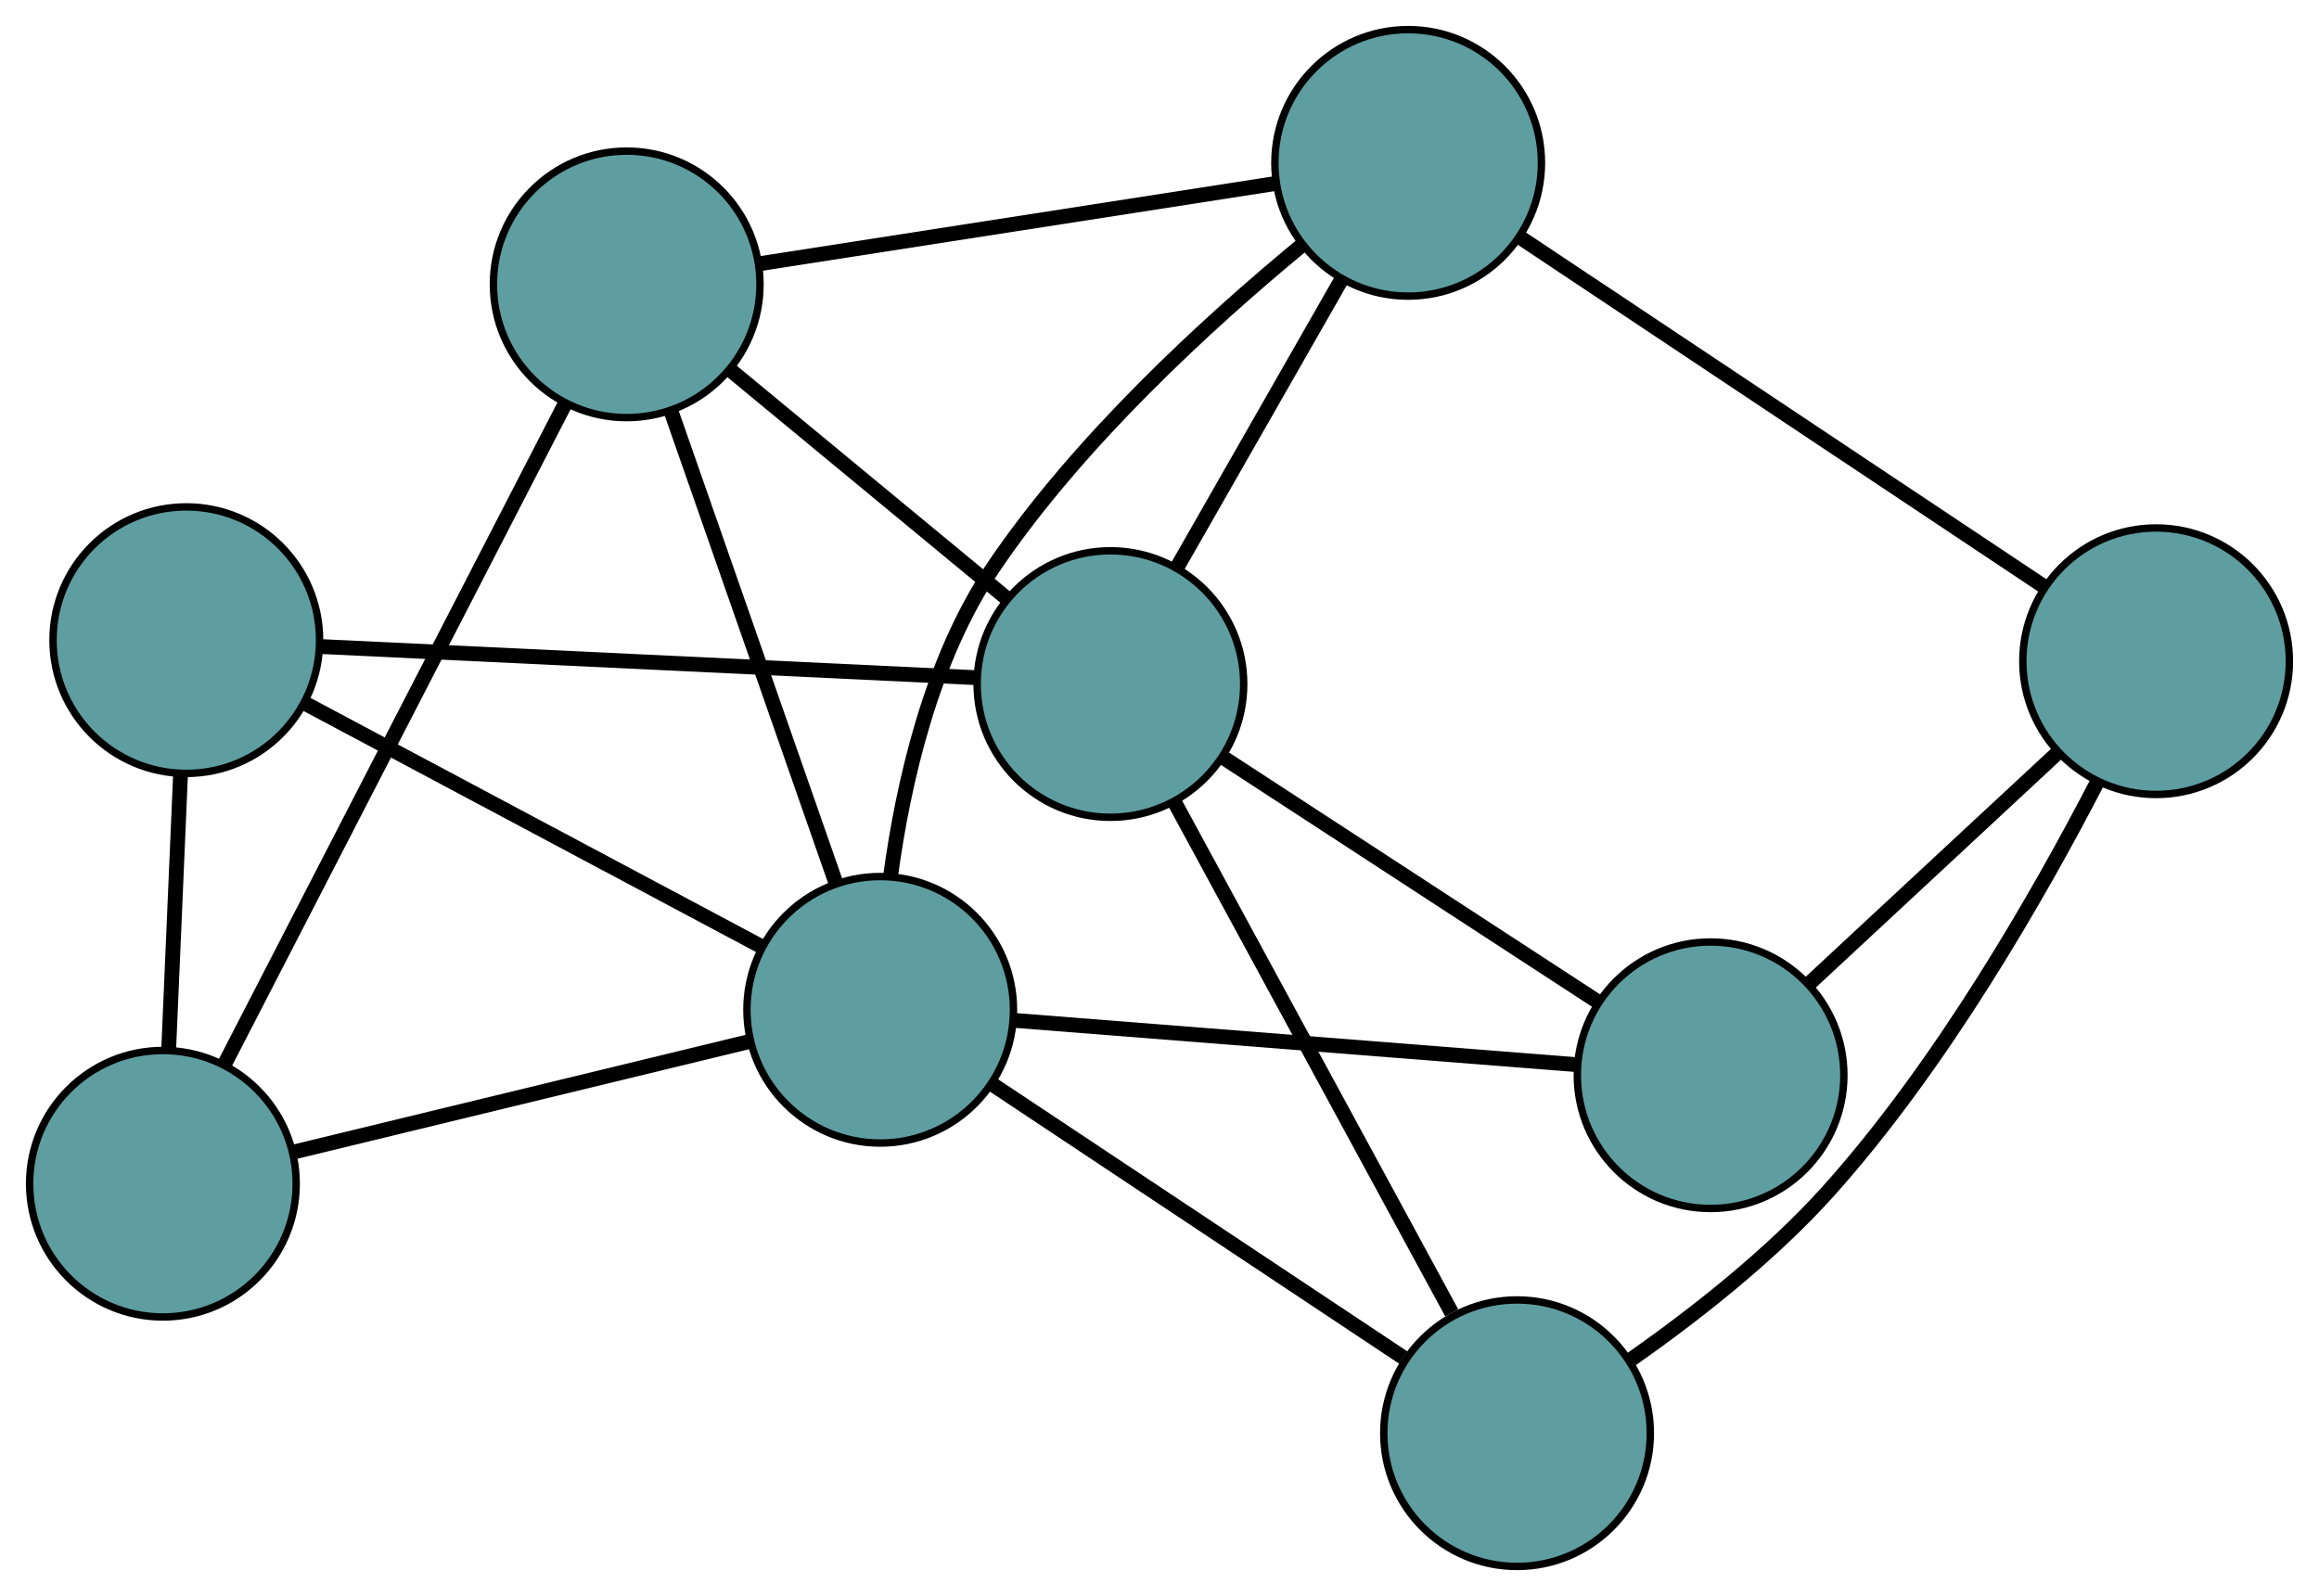 <?xml version="1.0" encoding="UTF-8" standalone="no"?>
<!DOCTYPE svg PUBLIC "-//W3C//DTD SVG 1.1//EN"
 "http://www.w3.org/Graphics/SVG/1.1/DTD/svg11.dtd">
<!-- Generated by graphviz version 2.36.0 (20140111.2315)
 -->
<!-- Title: G Pages: 1 -->
<svg width="100%" height="100%"
 viewBox="0.00 0.00 313.18 215.60" xmlns="http://www.w3.org/2000/svg" xmlns:xlink="http://www.w3.org/1999/xlink">
<g id="graph0" class="graph" transform="scale(1 1) rotate(0) translate(4 211.6)">
<title>G</title>
<!-- 0 -->
<g id="node1" class="node"><title>0</title>
<ellipse fill="cadetblue" stroke="black" cx="18" cy="-51.698" rx="18" ry="18"/>
</g>
<!-- 4 -->
<g id="node5" class="node"><title>4</title>
<ellipse fill="cadetblue" stroke="black" cx="21.16" cy="-125.126" rx="18" ry="18"/>
</g>
<!-- 0&#45;&#45;4 -->
<g id="edge1" class="edge"><title>0&#45;&#45;4</title>
<path fill="none" stroke="black" stroke-width="2" d="M18.781,-69.849C19.267,-81.145 19.89,-95.624 20.377,-106.929"/>
</g>
<!-- 5 -->
<g id="node6" class="node"><title>5</title>
<ellipse fill="cadetblue" stroke="black" cx="80.635" cy="-173.187" rx="18" ry="18"/>
</g>
<!-- 0&#45;&#45;5 -->
<g id="edge2" class="edge"><title>0&#45;&#45;5</title>
<path fill="none" stroke="black" stroke-width="2" d="M26.317,-67.831C38.297,-91.067 60.284,-133.714 72.283,-156.988"/>
</g>
<!-- 8 -->
<g id="node9" class="node"><title>8</title>
<ellipse fill="cadetblue" stroke="black" cx="114.871" cy="-75.193" rx="18" ry="18"/>
</g>
<!-- 0&#45;&#45;8 -->
<g id="edge3" class="edge"><title>0&#45;&#45;8</title>
<path fill="none" stroke="black" stroke-width="2" d="M35.768,-56.007C53.246,-60.246 79.776,-66.681 97.216,-70.911"/>
</g>
<!-- 1 -->
<g id="node2" class="node"><title>1</title>
<ellipse fill="cadetblue" stroke="black" cx="186.172" cy="-189.6" rx="18" ry="18"/>
</g>
<!-- 1&#45;&#45;5 -->
<g id="edge4" class="edge"><title>1&#45;&#45;5</title>
<path fill="none" stroke="black" stroke-width="2" d="M168.269,-186.816C148.862,-183.798 118.067,-179.009 98.626,-175.985"/>
</g>
<!-- 6 -->
<g id="node7" class="node"><title>6</title>
<ellipse fill="cadetblue" stroke="black" cx="287.181" cy="-122.28" rx="18" ry="18"/>
</g>
<!-- 1&#45;&#45;6 -->
<g id="edge5" class="edge"><title>1&#45;&#45;6</title>
<path fill="none" stroke="black" stroke-width="2" d="M201.513,-179.376C220.609,-166.649 253.018,-145.049 272.027,-132.38"/>
</g>
<!-- 7 -->
<g id="node8" class="node"><title>7</title>
<ellipse fill="cadetblue" stroke="black" cx="145.962" cy="-119.197" rx="18" ry="18"/>
</g>
<!-- 1&#45;&#45;7 -->
<g id="edge6" class="edge"><title>1&#45;&#45;7</title>
<path fill="none" stroke="black" stroke-width="2" d="M177.048,-173.625C170.467,-162.103 161.623,-146.617 155.05,-135.109"/>
</g>
<!-- 1&#45;&#45;8 -->
<g id="edge7" class="edge"><title>1&#45;&#45;8</title>
<path fill="none" stroke="black" stroke-width="2" d="M171.657,-178.342C159.268,-168.117 141.674,-152.052 130.12,-134.92 121.742,-122.498 117.967,-105.8 116.266,-93.218"/>
</g>
<!-- 2 -->
<g id="node3" class="node"><title>2</title>
<ellipse fill="cadetblue" stroke="black" cx="200.877" cy="-18" rx="18" ry="18"/>
</g>
<!-- 2&#45;&#45;6 -->
<g id="edge8" class="edge"><title>2&#45;&#45;6</title>
<path fill="none" stroke="black" stroke-width="2" d="M216.349,-28.008C224.799,-33.945 235.093,-41.987 242.869,-50.641 258.214,-67.72 271.404,-90.795 279.31,-106.088"/>
</g>
<!-- 2&#45;&#45;7 -->
<g id="edge9" class="edge"><title>2&#45;&#45;7</title>
<path fill="none" stroke="black" stroke-width="2" d="M192.054,-34.259C181.746,-53.255 164.802,-84.478 154.582,-103.312"/>
</g>
<!-- 2&#45;&#45;8 -->
<g id="edge10" class="edge"><title>2&#45;&#45;8</title>
<path fill="none" stroke="black" stroke-width="2" d="M185.501,-28.225C169.846,-38.635 145.721,-54.678 130.114,-65.056"/>
</g>
<!-- 3 -->
<g id="node4" class="node"><title>3</title>
<ellipse fill="cadetblue" stroke="black" cx="227.016" cy="-66.353" rx="18" ry="18"/>
</g>
<!-- 3&#45;&#45;6 -->
<g id="edge11" class="edge"><title>3&#45;&#45;6</title>
<path fill="none" stroke="black" stroke-width="2" d="M240.368,-78.765C250.339,-88.034 263.904,-100.643 273.866,-109.903"/>
</g>
<!-- 3&#45;&#45;7 -->
<g id="edge12" class="edge"><title>3&#45;&#45;7</title>
<path fill="none" stroke="black" stroke-width="2" d="M211.77,-76.293C197.279,-85.74 175.608,-99.869 161.139,-109.302"/>
</g>
<!-- 3&#45;&#45;8 -->
<g id="edge13" class="edge"><title>3&#45;&#45;8</title>
<path fill="none" stroke="black" stroke-width="2" d="M208.998,-67.774C188.07,-69.423 153.753,-72.128 132.844,-73.776"/>
</g>
<!-- 4&#45;&#45;7 -->
<g id="edge14" class="edge"><title>4&#45;&#45;7</title>
<path fill="none" stroke="black" stroke-width="2" d="M39.307,-124.263C62.969,-123.139 104.12,-121.185 127.793,-120.06"/>
</g>
<!-- 4&#45;&#45;8 -->
<g id="edge15" class="edge"><title>4&#45;&#45;8</title>
<path fill="none" stroke="black" stroke-width="2" d="M37.057,-116.655C54.289,-107.473 81.633,-92.903 98.896,-83.705"/>
</g>
<!-- 5&#45;&#45;7 -->
<g id="edge16" class="edge"><title>5&#45;&#45;7</title>
<path fill="none" stroke="black" stroke-width="2" d="M94.81,-161.472C105.767,-152.416 120.864,-139.939 131.815,-130.889"/>
</g>
<!-- 5&#45;&#45;8 -->
<g id="edge17" class="edge"><title>5&#45;&#45;8</title>
<path fill="none" stroke="black" stroke-width="2" d="M86.598,-156.118C92.844,-138.241 102.598,-110.321 108.861,-92.395"/>
</g>
</g>
</svg>

